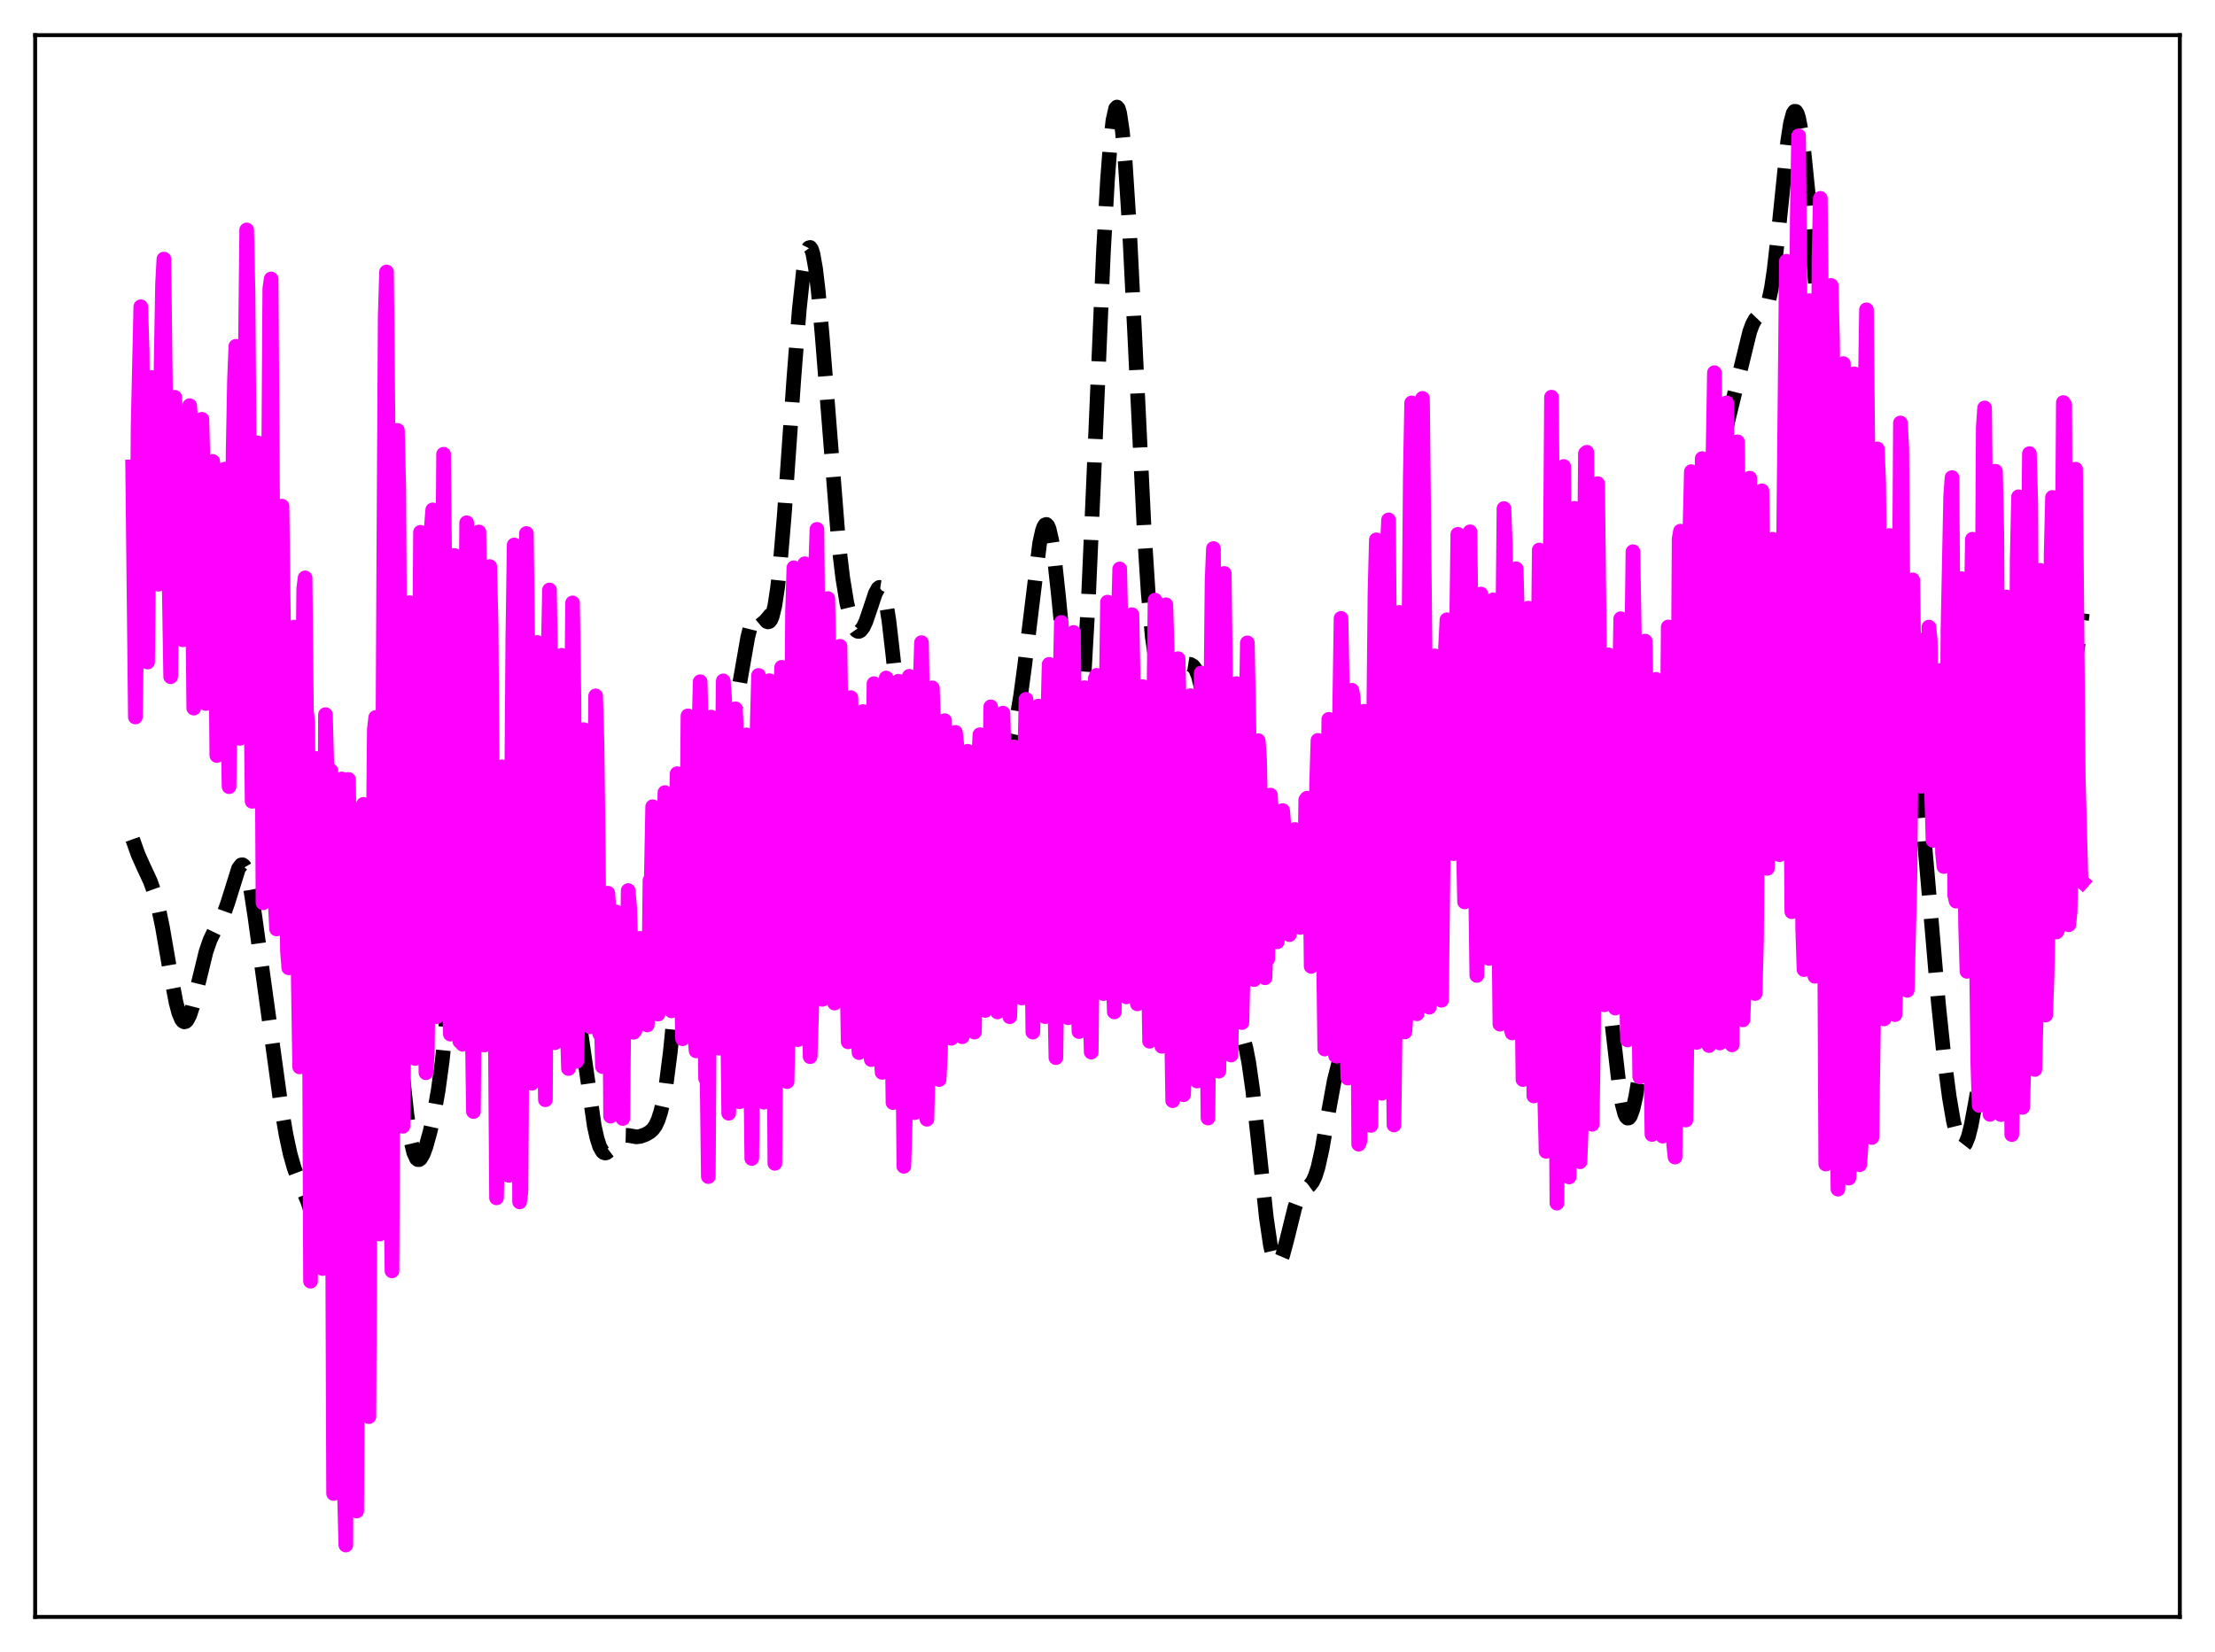 <?xml version="1.0" encoding="utf-8" standalone="no"?>
<!DOCTYPE svg PUBLIC "-//W3C//DTD SVG 1.1//EN"
  "http://www.w3.org/Graphics/SVG/1.1/DTD/svg11.dtd">
<svg xmlns:xlink="http://www.w3.org/1999/xlink" width="453.6pt" height="338.4pt" viewBox="0 0 453.6 338.4" xmlns="http://www.w3.org/2000/svg" version="1.1">
 <defs>
  <style type="text/css">*{stroke-linejoin: round; stroke-linecap: butt}</style>
 </defs>
 <g id="figure_1">
  <g id="patch_1">
   <path d="M 0 338.4 
L 453.6 338.4 
L 453.6 0 
L 0 0 
z
" style="fill: #ffffff"/>
  </g>
  <g id="axes_1">
   <g id="patch_2">
    <path d="M 7.2 331.2 
L 446.4 331.2 
L 446.4 7.2 
L 7.2 7.2 
z
" style="fill: #ffffff"/>
   </g>
   <g id="matplotlib.axis_1"/>
   <g id="matplotlib.axis_2"/>
   <g id="line2d_1">
    <path d="M 27.164 171.912 
L 28.276 175.035 
L 29.388 177.526 
L 30.778 180.502 
L 31.612 182.833 
L 32.446 185.951 
L 33.281 189.969 
L 34.949 199.636 
L 36.061 205.404 
L 36.617 207.476 
L 37.173 208.804 
L 37.451 209.163 
L 37.729 209.314 
L 38.007 209.26 
L 38.285 209.008 
L 38.842 207.952 
L 39.398 206.275 
L 40.232 202.983 
L 42.178 194.99 
L 43.012 192.557 
L 43.846 190.833 
L 45.793 187.318 
L 46.627 184.988 
L 48.851 177.875 
L 49.407 177.163 
L 49.685 177.14 
L 49.963 177.366 
L 50.241 177.849 
L 50.797 179.584 
L 51.354 182.267 
L 52.188 187.668 
L 57.471 225.96 
L 58.583 232.473 
L 59.417 236.357 
L 60.251 239.283 
L 61.085 241.471 
L 63.031 246.141 
L 64.422 250.445 
L 65.534 253.813 
L 66.368 255.623 
L 66.924 256.285 
L 67.202 256.428 
L 67.48 256.441 
L 67.758 256.324 
L 68.314 255.711 
L 68.87 254.634 
L 69.705 252.306 
L 70.817 248.299 
L 72.207 242.34 
L 73.319 236.545 
L 74.153 231.172 
L 75.265 222.336 
L 77.49 203.142 
L 78.046 199.84 
L 78.602 197.833 
L 78.88 197.392 
L 79.158 197.348 
L 79.436 197.709 
L 79.714 198.47 
L 80.27 201.126 
L 80.826 205.086 
L 81.939 215.409 
L 83.329 228.263 
L 84.163 233.736 
L 84.719 236.053 
L 85.275 237.287 
L 85.553 237.524 
L 85.831 237.53 
L 86.109 237.327 
L 86.665 236.388 
L 87.221 234.889 
L 88.056 231.89 
L 88.89 228.125 
L 89.724 223.421 
L 90.558 217.321 
L 91.392 209.314 
L 92.226 199.192 
L 93.894 174.907 
L 95.007 160.441 
L 95.563 155.387 
L 96.119 152.398 
L 96.397 151.766 
L 96.675 151.727 
L 96.953 152.275 
L 97.231 153.387 
L 97.787 157.132 
L 98.621 165.589 
L 100.289 184.484 
L 100.846 189.054 
L 101.402 192.102 
L 101.68 193.024 
L 101.958 193.552 
L 102.236 193.707 
L 102.514 193.518 
L 102.792 193.021 
L 103.348 191.284 
L 104.182 187.548 
L 105.572 181.176 
L 106.406 178.54 
L 106.963 177.551 
L 107.241 177.313 
L 107.519 177.253 
L 107.797 177.376 
L 108.075 177.686 
L 108.631 178.872 
L 109.187 180.8 
L 110.021 184.917 
L 112.802 200.604 
L 113.358 202.159 
L 113.914 202.882 
L 114.192 202.964 
L 114.47 202.894 
L 115.026 202.443 
L 115.86 201.648 
L 116.138 201.536 
L 116.416 201.571 
L 116.694 201.785 
L 116.972 202.203 
L 117.528 203.708 
L 118.084 206.119 
L 118.919 211.208 
L 121.699 230.639 
L 122.255 233.14 
L 122.811 234.875 
L 123.367 235.858 
L 123.645 236.091 
L 123.923 236.173 
L 124.201 236.12 
L 124.757 235.697 
L 125.592 234.608 
L 126.704 233.195 
L 127.26 232.76 
L 127.816 232.551 
L 128.65 232.571 
L 130.318 232.864 
L 131.152 232.768 
L 132.265 232.355 
L 133.099 231.856 
L 133.655 231.357 
L 134.211 230.596 
L 134.767 229.425 
L 135.323 227.689 
L 135.879 225.244 
L 136.435 221.983 
L 137.269 215.468 
L 138.104 207.109 
L 139.494 190.161 
L 141.44 165.605 
L 142.274 157.3 
L 142.83 153.14 
L 143.386 150.249 
L 143.943 148.644 
L 144.221 148.294 
L 144.499 148.214 
L 144.777 148.371 
L 145.333 149.23 
L 147.279 153.299 
L 147.557 153.51 
L 147.835 153.556 
L 148.113 153.424 
L 148.391 153.113 
L 148.947 151.958 
L 149.503 150.148 
L 150.338 146.407 
L 151.45 140.131 
L 153.118 130.586 
L 153.952 127.236 
L 154.508 125.941 
L 154.786 125.598 
L 155.064 125.449 
L 155.342 125.476 
L 155.899 125.94 
L 157.011 127.281 
L 157.289 127.39 
L 157.567 127.297 
L 157.845 126.953 
L 158.123 126.317 
L 158.679 124.047 
L 159.235 120.347 
L 159.791 115.234 
L 160.625 105.313 
L 162.572 77.5 
L 163.684 63.361 
L 164.518 55.618 
L 165.074 52.324 
L 165.352 51.319 
L 165.63 50.767 
L 165.908 50.683 
L 166.186 51.072 
L 166.464 51.932 
L 167.02 55.012 
L 167.576 59.736 
L 168.411 69.236 
L 171.747 111.397 
L 172.581 118.383 
L 173.415 123.495 
L 174.249 126.931 
L 174.806 128.366 
L 175.362 129.153 
L 175.64 129.315 
L 175.918 129.327 
L 176.196 129.194 
L 176.752 128.512 
L 177.308 127.331 
L 178.142 124.894 
L 179.254 121.56 
L 179.81 120.527 
L 180.088 120.314 
L 180.366 120.357 
L 180.645 120.686 
L 180.923 121.326 
L 181.479 123.583 
L 182.035 127.114 
L 182.869 134.33 
L 184.537 150.008 
L 185.093 153.653 
L 185.649 155.889 
L 185.927 156.45 
L 186.205 156.656 
L 186.483 156.536 
L 186.762 156.134 
L 187.318 154.711 
L 188.708 150.587 
L 188.986 150.133 
L 189.264 149.895 
L 189.542 149.89 
L 189.82 150.122 
L 190.376 151.248 
L 190.932 153.067 
L 192.6 159.26 
L 193.157 160.609 
L 193.713 161.421 
L 194.269 161.802 
L 195.381 162.2 
L 195.937 162.758 
L 196.493 163.849 
L 197.049 165.572 
L 197.883 169.247 
L 199.83 178.943 
L 200.386 180.628 
L 200.664 181.117 
L 200.942 181.343 
L 201.22 181.295 
L 201.498 180.971 
L 202.054 179.525 
L 202.61 177.136 
L 203.444 172.3 
L 205.391 160.215 
L 206.503 154.923 
L 208.171 147.466 
L 209.005 142.523 
L 209.839 136.332 
L 212.898 111.308 
L 213.454 108.761 
L 213.732 107.96 
L 214.01 107.507 
L 214.288 107.416 
L 214.566 107.697 
L 214.844 108.354 
L 215.4 110.773 
L 215.956 114.566 
L 216.79 122.309 
L 219.015 145.13 
L 219.571 148.623 
L 219.849 149.691 
L 220.127 150.237 
L 220.405 150.219 
L 220.683 149.601 
L 220.961 148.361 
L 221.517 143.957 
L 222.073 137.011 
L 222.907 122.295 
L 224.02 97.066 
L 225.966 51.617 
L 226.8 36.853 
L 227.356 29.602 
L 227.912 24.683 
L 228.468 22.219 
L 228.746 21.927 
L 229.024 22.263 
L 229.302 23.222 
L 229.858 26.971 
L 230.415 33.044 
L 231.249 45.981 
L 232.361 68.256 
L 234.307 108.538 
L 235.141 121.536 
L 235.975 130.511 
L 236.532 134.275 
L 237.088 136.495 
L 237.644 137.499 
L 237.922 137.663 
L 238.2 137.664 
L 238.756 137.344 
L 240.424 136.009 
L 241.258 135.821 
L 242.649 135.911 
L 243.761 136.087 
L 244.317 136.41 
L 244.873 137.146 
L 245.429 138.537 
L 245.985 140.816 
L 246.541 144.158 
L 247.097 148.652 
L 247.931 157.44 
L 249.322 175.489 
L 250.712 192.691 
L 251.546 200.387 
L 252.38 205.606 
L 252.936 207.911 
L 253.77 210.33 
L 254.605 212.643 
L 255.161 214.736 
L 255.717 217.57 
L 256.551 223.413 
L 257.663 233.639 
L 259.331 249.441 
L 260.165 255.105 
L 260.721 257.511 
L 261.278 258.734 
L 261.556 258.913 
L 261.834 258.823 
L 262.112 258.485 
L 262.668 257.166 
L 263.502 254.064 
L 265.17 247.31 
L 266.004 245.078 
L 266.56 244.171 
L 267.117 243.62 
L 268.229 242.804 
L 268.785 242.091 
L 269.341 240.916 
L 269.897 239.165 
L 270.731 235.444 
L 272.121 227.43 
L 273.234 221.364 
L 274.068 218.06 
L 274.624 216.59 
L 275.18 215.621 
L 276.848 213.498 
L 277.404 212.085 
L 277.96 209.905 
L 278.516 206.856 
L 279.351 200.784 
L 281.575 182.715 
L 282.131 179.724 
L 282.687 177.78 
L 283.243 176.828 
L 283.521 176.659 
L 284.077 176.729 
L 284.911 177.106 
L 285.189 177.107 
L 285.468 176.977 
L 285.746 176.684 
L 286.302 175.538 
L 286.858 173.634 
L 287.692 169.685 
L 289.082 162.777 
L 289.638 160.889 
L 290.194 159.856 
L 290.472 159.684 
L 290.75 159.737 
L 291.028 160.001 
L 291.585 161.074 
L 292.419 163.541 
L 293.253 166.039 
L 293.809 167.131 
L 294.087 167.384 
L 294.365 167.399 
L 294.643 167.15 
L 294.921 166.621 
L 295.477 164.688 
L 296.033 161.61 
L 296.867 155.207 
L 299.092 136.214 
L 299.648 133.287 
L 300.204 131.696 
L 300.482 131.429 
L 300.76 131.508 
L 301.038 131.92 
L 301.594 133.643 
L 302.15 136.337 
L 303.262 143.298 
L 304.653 151.694 
L 305.487 155.394 
L 306.321 157.942 
L 307.155 159.648 
L 309.101 163.038 
L 309.935 165.332 
L 310.77 168.523 
L 311.604 172.648 
L 312.716 179.358 
L 316.331 202.579 
L 317.443 208.203 
L 318.555 212.718 
L 319.389 215.172 
L 319.945 216.213 
L 320.501 216.661 
L 320.779 216.634 
L 321.057 216.426 
L 321.613 215.443 
L 322.169 213.692 
L 322.726 211.209 
L 323.56 206.381 
L 325.506 194.264 
L 326.062 191.989 
L 326.618 190.791 
L 326.896 190.658 
L 327.174 190.857 
L 327.452 191.392 
L 328.008 193.455 
L 328.564 196.739 
L 329.399 203.427 
L 331.623 222.847 
L 332.179 226.091 
L 332.735 228.181 
L 333.013 228.762 
L 333.291 229.03 
L 333.569 228.991 
L 333.847 228.654 
L 334.403 227.157 
L 334.96 224.721 
L 335.794 219.836 
L 338.574 202.332 
L 340.242 193.033 
L 341.077 187.013 
L 341.911 179.303 
L 343.023 166.711 
L 344.691 147.561 
L 345.525 140.242 
L 346.359 134.927 
L 347.472 129.748 
L 348.306 125.793 
L 349.14 120.693 
L 350.252 111.847 
L 352.198 95.481 
L 353.032 90.195 
L 353.867 86.142 
L 358.315 67.967 
L 358.871 66.438 
L 359.428 65.42 
L 359.984 64.84 
L 361.096 64.071 
L 361.652 63.223 
L 362.208 61.611 
L 362.764 58.988 
L 363.32 55.261 
L 364.154 47.858 
L 366.101 28.905 
L 366.657 25.289 
L 367.213 23.207 
L 367.491 22.799 
L 367.769 22.82 
L 368.047 23.267 
L 368.325 24.126 
L 368.881 26.996 
L 369.437 31.213 
L 370.271 39.492 
L 371.383 52.905 
L 373.33 79.524 
L 376.388 122.003 
L 377.5 134.298 
L 378.335 141.191 
L 379.169 145.935 
L 379.725 148.064 
L 380.559 150.242 
L 382.227 153.93 
L 384.174 158.782 
L 384.73 159.352 
L 385.008 159.36 
L 385.286 159.16 
L 385.564 158.75 
L 386.12 157.315 
L 386.954 153.935 
L 388.622 146.448 
L 389.178 144.921 
L 389.456 144.477 
L 389.734 144.269 
L 390.012 144.309 
L 390.291 144.606 
L 390.569 145.163 
L 391.125 147.049 
L 391.681 149.929 
L 392.515 155.967 
L 393.349 163.803 
L 394.739 179.617 
L 396.964 205.584 
L 398.076 216.223 
L 399.188 224.715 
L 400.022 229.591 
L 400.856 232.994 
L 401.412 234.297 
L 401.69 234.625 
L 401.968 234.727 
L 402.246 234.6 
L 402.524 234.242 
L 403.081 232.858 
L 403.637 230.666 
L 404.471 226.257 
L 406.417 215.088 
L 407.251 211.713 
L 407.807 210.2 
L 408.363 209.222 
L 408.92 208.649 
L 410.588 207.472 
L 411.144 206.649 
L 411.7 205.415 
L 412.534 202.778 
L 413.646 198.21 
L 417.539 180.69 
L 418.373 175.334 
L 419.485 166.577 
L 421.154 152.999 
L 421.988 147.725 
L 422.822 143.841 
L 425.046 135.09 
L 425.88 129.934 
L 426.436 125.619 
L 426.436 125.619 
" clip-path="url(#p164dfdfa7a)" style="fill: none; stroke-dasharray: 11.1,4.8; stroke-dashoffset: 0; stroke: #000000; stroke-width: 3"/>
   </g>
   <g id="line2d_2">
    <path d="M 27.164 95.642 
L 27.72 146.869 
L 27.998 129.415 
L 28.276 87.434 
L 28.832 62.832 
L 29.11 72.053 
L 29.388 99.731 
L 29.944 124.233 
L 30.222 135.612 
L 30.778 82.255 
L 31.056 77.33 
L 31.334 77.733 
L 31.89 108.972 
L 32.168 111.125 
L 32.446 119.665 
L 32.725 103.183 
L 33.003 74.185 
L 33.281 58.188 
L 33.559 53.068 
L 34.115 99.736 
L 34.393 104.04 
L 34.949 138.618 
L 35.783 81.378 
L 36.339 108.441 
L 36.617 111.273 
L 36.895 112.759 
L 37.173 130.195 
L 37.451 131.05 
L 37.729 102.221 
L 38.007 86.146 
L 38.285 87.405 
L 38.563 87.665 
L 38.842 83.096 
L 39.12 86.947 
L 39.676 145.047 
L 39.954 139.334 
L 40.232 115.939 
L 40.51 113.646 
L 40.788 99.087 
L 41.344 85.886 
L 41.622 96.507 
L 41.9 131.331 
L 42.178 144.107 
L 42.734 115.648 
L 43.012 109.445 
L 43.29 95.119 
L 43.568 94.52 
L 43.846 97.514 
L 44.402 154.758 
L 44.68 144.977 
L 44.959 119.188 
L 45.237 120.438 
L 45.515 106.078 
L 45.793 99.171 
L 46.071 96.085 
L 46.349 108.377 
L 46.627 144.131 
L 46.905 161.139 
L 47.461 118.887 
L 47.739 92.482 
L 48.017 77.886 
L 48.295 70.936 
L 48.573 87.235 
L 48.851 132.55 
L 49.129 151.237 
L 49.407 150.081 
L 50.519 47.102 
L 50.797 60.427 
L 51.354 138.93 
L 51.632 164.141 
L 51.91 152.104 
L 52.466 101.357 
L 52.744 90.705 
L 53.3 102.235 
L 53.578 135.287 
L 53.856 184.932 
L 54.134 182.397 
L 54.412 175.433 
L 54.69 145.749 
L 55.246 59.172 
L 55.524 57.136 
L 56.358 184.835 
L 56.636 190.287 
L 57.193 143.157 
L 57.471 109.081 
L 57.749 103.685 
L 58.861 194.769 
L 59.139 198.249 
L 59.417 155.563 
L 59.695 144.836 
L 59.973 129.812 
L 60.251 128.453 
L 60.529 154.613 
L 60.807 161.417 
L 61.085 200.871 
L 61.363 218.543 
L 61.641 172.374 
L 62.197 120.543 
L 62.475 118.37 
L 62.753 145.647 
L 63.031 148.131 
L 63.309 194.072 
L 63.588 262.441 
L 63.866 239.233 
L 64.144 156.735 
L 64.422 157.377 
L 64.7 155.347 
L 64.978 163.027 
L 65.256 155.77 
L 65.534 181.894 
L 65.812 250.643 
L 66.09 259.837 
L 66.646 146.383 
L 66.924 156.677 
L 67.202 159.764 
L 67.48 166.458 
L 67.758 157.845 
L 68.314 305.916 
L 68.592 272.042 
L 68.87 180.507 
L 69.148 161.552 
L 69.426 172.885 
L 69.705 173.108 
L 69.983 159.552 
L 70.261 210.315 
L 70.539 305.632 
L 70.817 316.473 
L 71.373 159.648 
L 71.651 180.484 
L 71.929 181.088 
L 72.207 175.558 
L 72.485 165.811 
L 73.041 309.5 
L 73.319 260.109 
L 73.597 181.782 
L 73.875 172.928 
L 74.153 173.984 
L 74.431 164.758 
L 74.987 180.257 
L 75.265 268.484 
L 75.543 290.174 
L 76.1 171.09 
L 76.378 177.98 
L 76.656 149.396 
L 76.934 146.957 
L 77.768 252.78 
L 78.046 226.381 
L 78.602 112.856 
L 78.88 64.746 
L 79.158 55.702 
L 79.436 84.751 
L 79.992 239.707 
L 80.27 260.324 
L 80.548 196.027 
L 80.826 166.908 
L 81.382 88.158 
L 81.66 99.981 
L 82.217 197.439 
L 82.495 230.704 
L 83.051 182.465 
L 83.329 168.929 
L 83.885 123.457 
L 84.163 144.011 
L 84.441 192.592 
L 84.719 216.11 
L 84.997 216.811 
L 85.831 149.535 
L 86.109 109.034 
L 86.387 129.065 
L 86.665 181.169 
L 86.943 192.273 
L 87.221 219.729 
L 87.499 216.066 
L 87.777 193.356 
L 88.334 107.98 
L 88.612 104.44 
L 88.89 123.206 
L 89.168 196.202 
L 89.446 208.242 
L 89.724 205.374 
L 90.002 197.136 
L 90.28 168.493 
L 90.836 93.046 
L 91.114 120.069 
L 91.67 206.66 
L 91.948 200.796 
L 92.226 211.824 
L 92.504 197.182 
L 93.06 113.782 
L 93.338 119.201 
L 93.894 203.452 
L 94.172 213.32 
L 94.451 207.54 
L 94.729 213.893 
L 95.563 107.084 
L 95.841 116.427 
L 96.397 201.565 
L 96.675 208.25 
L 96.953 227.683 
L 97.509 161.447 
L 97.787 121.672 
L 98.065 108.966 
L 98.343 128.099 
L 98.899 194.173 
L 99.177 214.055 
L 99.455 212.774 
L 99.733 169.872 
L 100.011 153.01 
L 100.289 116.051 
L 100.568 128.02 
L 101.124 201.272 
L 101.402 207.181 
L 101.68 245.362 
L 101.958 231.488 
L 102.236 178.637 
L 102.514 171.672 
L 102.792 157.063 
L 103.07 164.718 
L 103.348 192.225 
L 103.626 189.93 
L 103.904 226.385 
L 104.182 240.753 
L 105.016 130.621 
L 105.294 111.63 
L 105.572 128.426 
L 106.128 192.101 
L 106.406 246.189 
L 106.685 244.066 
L 106.963 201.101 
L 107.241 178.266 
L 107.519 126.042 
L 107.797 109.283 
L 108.075 133.185 
L 108.353 187.873 
L 108.631 210.166 
L 108.909 221.895 
L 109.187 196.008 
L 109.465 205.173 
L 110.021 131.601 
L 110.299 133.87 
L 111.133 209.506 
L 111.411 207.979 
L 111.689 225.271 
L 112.245 134.846 
L 112.523 120.843 
L 112.802 138.557 
L 113.08 193.966 
L 113.636 213.591 
L 113.914 191.958 
L 114.192 203.713 
L 114.47 180.99 
L 114.748 136.157 
L 115.026 134.223 
L 115.582 193.999 
L 115.86 212.57 
L 116.138 209.507 
L 116.416 218.875 
L 117.25 123.497 
L 117.528 142.958 
L 117.806 196.596 
L 118.084 217.407 
L 118.362 207.877 
L 118.919 201.193 
L 119.197 184.216 
L 119.475 149.448 
L 119.753 156.415 
L 120.031 183.904 
L 120.309 198.936 
L 120.587 199.152 
L 120.865 210.334 
L 121.143 202.631 
L 121.699 176.785 
L 121.977 142.539 
L 122.255 152.169 
L 122.533 175.513 
L 122.811 211.755 
L 123.089 207.267 
L 123.367 218.462 
L 123.923 185.123 
L 124.201 186 
L 124.479 182.956 
L 124.757 187.105 
L 125.036 228.629 
L 125.314 221.258 
L 125.592 202.071 
L 125.87 195.815 
L 126.148 186.789 
L 126.426 191.276 
L 126.704 198.444 
L 126.982 209.512 
L 127.26 216.065 
L 127.538 229.104 
L 127.816 201.543 
L 128.094 209.968 
L 128.372 198.971 
L 128.65 182.416 
L 128.928 185.696 
L 129.484 202.064 
L 129.762 211.444 
L 130.04 211.079 
L 130.318 207.9 
L 130.874 195.573 
L 131.152 192.196 
L 131.431 192.329 
L 131.987 208.027 
L 132.265 205.256 
L 132.543 209.942 
L 132.821 206.017 
L 133.099 180.355 
L 133.377 179.871 
L 133.655 165.243 
L 133.933 170.28 
L 134.211 182.472 
L 134.489 206.976 
L 134.767 207.72 
L 135.045 205.063 
L 135.323 205.297 
L 135.601 183.654 
L 135.879 183.832 
L 136.157 162.348 
L 136.435 174.588 
L 136.713 196.921 
L 136.991 199.349 
L 137.548 207.061 
L 137.826 204.731 
L 138.104 197.245 
L 138.66 158.474 
L 139.216 184.077 
L 139.772 212.778 
L 140.05 207.962 
L 140.328 200.678 
L 140.606 180.179 
L 140.884 146.63 
L 141.44 157.233 
L 141.996 199.501 
L 142.274 212.162 
L 142.552 215.25 
L 142.83 202.515 
L 143.108 150.593 
L 143.386 139.638 
L 143.943 163.782 
L 144.221 201.003 
L 144.499 220.915 
L 144.777 219.038 
L 145.055 241.002 
L 145.611 146.881 
L 145.889 149.128 
L 146.167 159.158 
L 146.445 194.934 
L 146.723 210.958 
L 147.001 200.927 
L 147.279 214.709 
L 147.557 205.18 
L 147.835 160.807 
L 148.113 139.47 
L 148.391 143.041 
L 148.669 157.271 
L 148.947 203.238 
L 149.225 228.037 
L 149.503 208.982 
L 149.782 222.745 
L 150.06 195.802 
L 150.338 151.29 
L 150.616 145.185 
L 150.894 152.081 
L 151.45 225.676 
L 151.728 205.699 
L 152.006 202.832 
L 152.284 207.79 
L 152.562 189.541 
L 152.84 150.532 
L 153.118 154.197 
L 153.396 172.838 
L 153.674 213.306 
L 153.952 237.293 
L 154.23 210.876 
L 154.508 212.079 
L 154.786 195.214 
L 155.064 148.593 
L 155.342 138.344 
L 155.62 144.999 
L 155.899 170.731 
L 156.177 221.542 
L 156.455 225.771 
L 156.733 199.658 
L 157.011 207.981 
L 157.289 189.517 
L 157.567 139.418 
L 157.845 139.84 
L 158.123 152.377 
L 158.679 238.29 
L 158.957 200.815 
L 159.235 194.78 
L 159.513 179.527 
L 159.791 144.495 
L 160.069 136.69 
L 160.347 143.608 
L 160.625 165.063 
L 160.903 213.331 
L 161.181 221.55 
L 161.459 206.258 
L 161.737 203.144 
L 162.294 125.474 
L 162.572 116.294 
L 163.128 178.901 
L 163.406 212.956 
L 163.684 200.756 
L 163.962 205.688 
L 164.24 184.849 
L 164.518 133.814 
L 164.796 115.473 
L 165.074 126.26 
L 165.352 156.553 
L 165.63 201.236 
L 165.908 216.451 
L 166.186 208.117 
L 166.464 191.293 
L 166.742 137.484 
L 167.02 116.677 
L 167.298 108.431 
L 168.132 201.252 
L 168.411 204.699 
L 168.689 193.651 
L 168.967 172.774 
L 169.245 133.416 
L 169.523 122.607 
L 169.801 137.442 
L 170.357 195.999 
L 170.635 193.337 
L 170.913 205.465 
L 171.191 204.981 
L 171.469 183.799 
L 171.747 139.046 
L 172.025 132.38 
L 172.581 177.001 
L 173.137 205.034 
L 173.415 197.459 
L 173.693 213.409 
L 174.249 142.896 
L 174.528 153.159 
L 174.806 168.448 
L 175.084 173.77 
L 175.64 211.208 
L 175.918 215.61 
L 176.196 204.391 
L 176.474 149.417 
L 176.752 145.745 
L 177.03 162.387 
L 177.308 170.958 
L 177.864 198.668 
L 178.142 203.961 
L 178.42 217.042 
L 178.698 164.892 
L 178.976 140.035 
L 179.254 144.865 
L 180.366 215.048 
L 180.645 219.66 
L 180.923 209.16 
L 181.201 147.41 
L 181.479 138.873 
L 181.757 147.199 
L 182.869 225.849 
L 183.147 209.746 
L 183.425 166.272 
L 183.703 141.268 
L 183.981 139.537 
L 184.537 175.306 
L 185.093 238.902 
L 185.371 229.675 
L 185.649 200.576 
L 185.927 148.77 
L 186.205 138.533 
L 186.483 144.041 
L 187.318 227.911 
L 187.874 215.736 
L 188.152 194.907 
L 188.43 140.251 
L 188.708 131.633 
L 189.264 165.126 
L 189.542 187.785 
L 189.82 229.259 
L 190.098 216.859 
L 190.932 140.902 
L 191.21 148.559 
L 191.488 165.129 
L 191.766 171.254 
L 192.044 213.863 
L 192.322 221.127 
L 192.6 215.775 
L 193.157 151.818 
L 193.435 147.61 
L 193.713 165.19 
L 193.991 174.781 
L 194.269 202.81 
L 194.547 210.036 
L 194.825 212.676 
L 195.659 150.01 
L 195.937 152.532 
L 196.493 174.66 
L 196.771 199.951 
L 197.049 212.361 
L 197.327 211.327 
L 197.605 181.277 
L 198.161 153.878 
L 198.439 157.228 
L 199.274 198.604 
L 199.552 211.411 
L 199.83 193.403 
L 200.108 187.346 
L 200.386 156.376 
L 200.664 150.492 
L 201.498 193.839 
L 201.776 206.97 
L 202.054 206.114 
L 202.332 175.956 
L 202.61 167.6 
L 202.888 144.784 
L 203.166 148.06 
L 203.444 169.859 
L 203.722 177.115 
L 204 188.454 
L 204.278 207.283 
L 204.556 202.608 
L 204.834 189.324 
L 205.112 158.708 
L 205.391 146.079 
L 205.669 156.771 
L 205.947 172.915 
L 206.225 197.148 
L 206.781 208.262 
L 207.059 200.448 
L 207.337 183.231 
L 207.615 152.995 
L 207.893 157.289 
L 208.171 170.824 
L 208.449 171.414 
L 208.727 183.689 
L 209.005 202.322 
L 209.283 204.435 
L 209.561 199.869 
L 209.839 155.531 
L 210.117 143.238 
L 210.673 168.291 
L 210.951 170.347 
L 211.229 186.93 
L 211.508 211.416 
L 211.786 200.473 
L 212.342 146.979 
L 212.62 144.633 
L 212.898 161.999 
L 213.176 172.229 
L 213.454 187.553 
L 213.732 192.339 
L 214.01 208.24 
L 214.288 199.171 
L 214.566 147.365 
L 214.844 136.087 
L 215.122 144.232 
L 215.4 165.057 
L 215.678 175.402 
L 215.956 202.412 
L 216.234 216.638 
L 216.79 172.16 
L 217.068 140.877 
L 217.346 127.494 
L 218.459 201.945 
L 218.737 208.471 
L 219.015 193.338 
L 219.293 152.502 
L 219.571 134.778 
L 219.849 129.549 
L 220.127 159.859 
L 220.405 171.745 
L 220.683 203.005 
L 220.961 211.308 
L 221.239 208.449 
L 221.517 188.995 
L 221.795 147.857 
L 222.073 140.86 
L 223.185 205.835 
L 223.463 215.501 
L 224.298 138.962 
L 224.576 138.326 
L 224.854 157.835 
L 225.132 165.269 
L 225.41 186.432 
L 225.688 198.544 
L 225.966 203.517 
L 226.244 186.282 
L 226.522 144.274 
L 226.8 123.338 
L 227.078 137.571 
L 227.356 146.106 
L 227.634 164.327 
L 227.912 198.1 
L 228.19 207.279 
L 228.468 193.33 
L 229.024 126.823 
L 229.302 116.539 
L 229.58 129.467 
L 230.137 175.902 
L 230.415 198.706 
L 230.693 204.198 
L 230.971 185.669 
L 231.249 146.82 
L 231.527 128.304 
L 231.805 125.911 
L 232.361 155.974 
L 232.639 195.622 
L 232.917 205.63 
L 233.195 203.016 
L 233.473 185.252 
L 233.751 157.215 
L 234.029 140.645 
L 234.307 144.729 
L 235.419 213.287 
L 235.975 172.734 
L 236.532 122.927 
L 237.644 210.668 
L 237.922 214.316 
L 238.2 194.42 
L 238.756 123.873 
L 239.312 144.179 
L 239.59 167.458 
L 239.868 206.713 
L 240.146 225.462 
L 240.424 218.7 
L 240.98 144.523 
L 241.258 134.922 
L 241.814 159.355 
L 242.371 224.235 
L 242.649 216.641 
L 242.927 203.32 
L 243.205 165.078 
L 243.483 142.831 
L 243.761 142.5 
L 244.039 151.731 
L 244.317 168.797 
L 244.595 206.538 
L 244.873 216.593 
L 245.151 221.435 
L 245.985 137.852 
L 246.263 141.49 
L 246.541 149.357 
L 247.375 229.009 
L 247.653 195.52 
L 247.931 147.161 
L 248.209 119.03 
L 248.488 112.36 
L 249.6 219.414 
L 249.878 204.966 
L 250.434 136.576 
L 250.712 117.46 
L 251.824 212.573 
L 252.102 216.109 
L 252.658 171.032 
L 252.936 146.523 
L 253.214 140.014 
L 253.77 168.128 
L 254.048 177.815 
L 254.326 209.459 
L 254.883 185.704 
L 255.161 149.576 
L 255.439 131.682 
L 255.995 161.613 
L 256.273 167.413 
L 256.829 200.654 
L 257.107 194.06 
L 257.663 151.711 
L 257.941 155.483 
L 258.219 170.068 
L 258.497 175.487 
L 258.775 185.738 
L 259.053 200.279 
L 259.331 191.614 
L 259.609 196.45 
L 259.887 172.295 
L 260.165 162.863 
L 260.721 172.078 
L 261.278 178.74 
L 261.556 192.916 
L 261.834 190.228 
L 262.112 174.99 
L 262.39 166.496 
L 262.668 166.032 
L 263.224 172.666 
L 263.502 174.425 
L 263.78 188.338 
L 264.058 191.447 
L 264.614 183.217 
L 264.892 172.472 
L 265.17 169.903 
L 265.448 173.114 
L 265.726 172.149 
L 266.282 189.973 
L 267.117 183.897 
L 267.395 163.849 
L 267.673 163.494 
L 268.229 173.385 
L 268.507 197.946 
L 269.063 191.989 
L 269.341 192.57 
L 269.619 160.605 
L 269.897 151.655 
L 270.453 166.897 
L 270.731 171.195 
L 271.287 214.885 
L 272.121 147.345 
L 272.399 149.871 
L 272.955 169.159 
L 273.512 216.268 
L 273.79 216.351 
L 274.068 193.664 
L 274.346 145.192 
L 274.624 126.662 
L 275.458 172.511 
L 275.736 210.274 
L 276.014 220.82 
L 276.292 204.183 
L 276.57 161.438 
L 276.848 141.389 
L 277.126 142.972 
L 277.404 150.419 
L 277.682 165.28 
L 277.96 187.268 
L 278.238 234.373 
L 278.516 233.604 
L 279.072 149.821 
L 279.351 145.687 
L 279.629 150.739 
L 280.185 179.402 
L 280.463 217.827 
L 280.741 230.523 
L 281.019 204.212 
L 281.297 148.866 
L 281.575 121.29 
L 281.853 110.576 
L 282.131 124.588 
L 282.965 223.937 
L 283.243 209.724 
L 283.521 183.807 
L 283.799 136.662 
L 284.077 112.298 
L 284.355 106.492 
L 284.633 145.4 
L 284.911 168.522 
L 285.189 208.055 
L 285.468 230.431 
L 285.746 206.634 
L 286.024 197.672 
L 286.302 138.998 
L 286.58 125.448 
L 287.414 172.698 
L 287.692 211.381 
L 287.97 207.685 
L 288.248 192.056 
L 288.526 130.184 
L 288.804 97.639 
L 289.082 82.525 
L 289.638 149.243 
L 289.916 173.471 
L 290.194 207.661 
L 290.472 198.944 
L 291.028 105.326 
L 291.306 81.606 
L 292.141 164.545 
L 292.419 196.884 
L 292.697 206.31 
L 292.975 199.811 
L 293.253 152.893 
L 293.531 141.138 
L 293.809 134.347 
L 294.643 173.707 
L 294.921 200.34 
L 295.199 204.893 
L 296.033 132.321 
L 296.311 126.945 
L 296.589 147.65 
L 297.145 166.086 
L 297.423 174.322 
L 297.701 174.853 
L 298.536 109.445 
L 298.814 124.197 
L 299.092 146.751 
L 299.926 184.745 
L 300.204 172.154 
L 300.76 113.607 
L 301.038 108.931 
L 301.316 134.665 
L 301.872 158.727 
L 302.428 199.806 
L 302.706 188.507 
L 302.984 141.366 
L 303.262 121.677 
L 304.097 145.981 
L 304.931 196.321 
L 305.209 151.369 
L 305.487 125.154 
L 305.765 122.875 
L 306.043 139.208 
L 306.321 143.475 
L 306.599 157.408 
L 307.155 209.78 
L 307.433 182.367 
L 307.711 132.322 
L 307.989 104.166 
L 308.267 111.96 
L 308.545 131.24 
L 308.823 142.071 
L 309.101 168.336 
L 309.379 210.457 
L 309.657 211.578 
L 310.214 138.957 
L 310.492 116.504 
L 311.048 138.234 
L 311.326 158.787 
L 311.604 197.941 
L 311.882 221.131 
L 312.16 202.226 
L 312.438 151.391 
L 312.716 134.559 
L 312.994 124.567 
L 313.55 151.283 
L 313.828 179.04 
L 314.106 224.49 
L 314.384 213.439 
L 314.94 139.411 
L 315.218 112.656 
L 315.774 147.427 
L 316.052 170.974 
L 316.331 224.447 
L 316.609 235.83 
L 317.721 81.349 
L 318.277 147.859 
L 318.555 210.158 
L 318.833 246.447 
L 319.389 194.615 
L 319.945 101.224 
L 320.223 95.554 
L 320.779 162.787 
L 321.057 223.053 
L 321.335 241.081 
L 321.613 212.455 
L 322.169 119.043 
L 322.448 104.12 
L 323.56 237.967 
L 323.838 230.444 
L 324.116 192.256 
L 324.394 123.469 
L 324.672 92.88 
L 324.95 92.642 
L 325.228 143.191 
L 325.506 166.173 
L 325.784 211.621 
L 326.062 230.291 
L 326.34 210.794 
L 326.896 116.274 
L 327.174 99.068 
L 328.286 203.654 
L 328.564 205.819 
L 328.843 192.01 
L 329.121 147.054 
L 329.399 134.137 
L 329.677 140.528 
L 330.789 206.49 
L 331.067 197.549 
L 331.345 157.852 
L 331.901 126.734 
L 332.457 159.839 
L 332.735 170.758 
L 333.013 199.683 
L 333.291 213.017 
L 333.569 207.161 
L 334.125 135.384 
L 334.403 113.007 
L 335.238 162.873 
L 335.516 199.855 
L 335.794 220.587 
L 336.072 211.04 
L 336.628 137.993 
L 336.906 131.328 
L 337.184 146.065 
L 337.462 154.828 
L 337.74 169.15 
L 338.018 213.406 
L 338.296 232.38 
L 338.574 207.481 
L 338.852 159.3 
L 339.13 139.153 
L 339.686 154.879 
L 339.964 166.462 
L 340.52 232.721 
L 340.798 221.805 
L 341.633 128.419 
L 342.467 182.775 
L 342.745 234.491 
L 343.023 237.008 
L 343.301 204.66 
L 343.857 110.405 
L 344.135 108.799 
L 344.413 139.507 
L 344.691 156.372 
L 345.247 229.417 
L 345.525 206.768 
L 346.081 108.151 
L 346.359 96.608 
L 346.915 142.208 
L 347.194 171.035 
L 347.472 213.524 
L 347.75 209.439 
L 348.028 173.727 
L 348.306 122.321 
L 348.584 93.933 
L 348.862 110.252 
L 349.696 206.947 
L 349.974 214.173 
L 350.252 189.563 
L 350.53 128.631 
L 350.808 92.745 
L 351.086 76.34 
L 352.198 213.645 
L 352.476 205.417 
L 353.311 82.998 
L 353.589 82.515 
L 354.423 204.195 
L 354.701 214.026 
L 354.979 189.672 
L 355.257 127.035 
L 355.535 100.094 
L 355.813 90.501 
L 356.369 146.358 
L 356.925 208.898 
L 357.203 202.045 
L 357.759 119.019 
L 358.037 101.562 
L 358.315 97.945 
L 358.593 129.469 
L 358.871 146.122 
L 359.428 203.503 
L 359.706 192.766 
L 360.262 119.55 
L 360.54 103.13 
L 360.818 100.534 
L 361.374 141.767 
L 361.93 177.865 
L 362.208 169.165 
L 362.764 123.503 
L 363.042 110.459 
L 364.154 150.056 
L 364.432 175.07 
L 364.988 137.854 
L 365.823 53.519 
L 366.101 72.63 
L 366.935 186.754 
L 367.213 166.73 
L 368.047 44.854 
L 368.325 27.823 
L 368.603 62.137 
L 369.159 190.16 
L 369.437 198.613 
L 369.715 169.482 
L 369.993 104.959 
L 370.271 72.579 
L 370.549 61.583 
L 370.827 75.304 
L 371.661 199.981 
L 371.94 179.457 
L 372.496 53.275 
L 372.774 40.627 
L 373.052 68.047 
L 373.886 238.438 
L 374.164 229.341 
L 374.442 179.742 
L 374.72 94.012 
L 374.998 58.47 
L 375.276 69.993 
L 375.832 154.298 
L 376.11 220.758 
L 376.388 243.578 
L 376.666 213.413 
L 377.222 86.923 
L 377.5 74.488 
L 377.778 97.192 
L 378.057 141.152 
L 378.335 207.338 
L 378.613 241.32 
L 378.891 237.519 
L 379.169 192.921 
L 379.447 101.008 
L 379.725 76.57 
L 380.003 93.175 
L 380.281 124.071 
L 380.837 238.576 
L 381.115 234.828 
L 381.393 210.638 
L 381.949 81.941 
L 382.227 63.458 
L 382.505 92.616 
L 382.783 135.94 
L 383.061 202.213 
L 383.339 232.986 
L 383.895 191.73 
L 384.174 115.494 
L 384.452 91.952 
L 384.73 99.034 
L 385.008 128.624 
L 385.564 206.952 
L 385.842 208.705 
L 386.12 197.769 
L 386.398 167.025 
L 386.676 117.948 
L 386.954 109.693 
L 387.232 131.275 
L 387.788 196.845 
L 388.066 207.833 
L 388.344 197.449 
L 388.622 176.46 
L 389.178 86.638 
L 389.456 91.706 
L 389.734 129.496 
L 390.012 149.463 
L 390.291 186.34 
L 390.569 202.856 
L 391.125 180.159 
L 391.681 118.779 
L 391.959 135.482 
L 392.237 144.582 
L 392.515 133.442 
L 392.793 130.988 
L 393.071 141.147 
L 393.349 161.049 
L 393.627 159.413 
L 393.905 141.994 
L 394.183 141.707 
L 394.461 153.983 
L 394.739 145.873 
L 395.017 128.448 
L 395.295 131.25 
L 395.573 162.491 
L 395.851 172.147 
L 396.129 167.796 
L 396.686 142.966 
L 396.964 145.837 
L 397.242 137.374 
L 397.52 143.169 
L 397.798 174.733 
L 398.076 177.493 
L 398.354 177.408 
L 398.632 170.031 
L 398.91 129.049 
L 399.466 101.674 
L 399.744 97.824 
L 400.3 183.392 
L 400.578 184.586 
L 400.856 183.431 
L 401.412 125.354 
L 401.69 118.52 
L 401.968 135.376 
L 402.524 189.468 
L 402.803 198.962 
L 403.081 197.413 
L 403.359 171.7 
L 403.637 127.825 
L 403.915 110.453 
L 404.193 124.226 
L 404.749 195.579 
L 405.027 217.941 
L 405.305 226.441 
L 405.583 187.106 
L 406.139 87.634 
L 406.417 83.568 
L 406.695 111.355 
L 407.251 215.776 
L 407.529 228.267 
L 408.085 166.502 
L 408.363 109.112 
L 408.641 96.524 
L 408.92 109.224 
L 409.476 210.449 
L 409.754 228.307 
L 410.032 216.112 
L 410.31 191.176 
L 410.866 122.283 
L 411.144 128.694 
L 411.978 232.4 
L 412.256 221.006 
L 412.812 163.177 
L 413.09 114.554 
L 413.368 101.757 
L 413.924 183.953 
L 414.202 226.831 
L 414.758 209.15 
L 415.037 182.095 
L 415.315 119.234 
L 415.593 92.921 
L 415.871 102.993 
L 416.427 217.652 
L 416.705 219.063 
L 416.983 208.007 
L 417.261 185.959 
L 417.539 175.526 
L 417.817 116.836 
L 418.095 124.46 
L 418.651 189.587 
L 418.929 207.913 
L 419.207 199.939 
L 419.763 167.587 
L 420.041 113.568 
L 420.319 101.89 
L 420.597 126.629 
L 420.875 176.953 
L 421.154 190.903 
L 421.432 190.375 
L 421.988 163.897 
L 422.544 82.452 
L 422.822 82.909 
L 423.1 148.245 
L 423.378 178.292 
L 423.656 189.421 
L 423.934 186.71 
L 424.49 154.593 
L 424.768 107.953 
L 425.046 96.106 
L 425.602 159.516 
L 426.158 180.402 
L 426.436 180.649 
L 426.436 180.649 
" clip-path="url(#p164dfdfa7a)" style="fill: none; stroke: #ff00ff; stroke-width: 3; stroke-linecap: square"/>
   </g>
   <g id="patch_3">
    <path d="M 7.2 331.2 
L 7.2 7.2 
" style="fill: none; stroke: #000000; stroke-width: 0.8; stroke-linejoin: miter; stroke-linecap: square"/>
   </g>
   <g id="patch_4">
    <path d="M 446.4 331.2 
L 446.4 7.2 
" style="fill: none; stroke: #000000; stroke-width: 0.8; stroke-linejoin: miter; stroke-linecap: square"/>
   </g>
   <g id="patch_5">
    <path d="M 7.2 331.2 
L 446.4 331.2 
" style="fill: none; stroke: #000000; stroke-width: 0.8; stroke-linejoin: miter; stroke-linecap: square"/>
   </g>
   <g id="patch_6">
    <path d="M 7.2 7.2 
L 446.4 7.2 
" style="fill: none; stroke: #000000; stroke-width: 0.8; stroke-linejoin: miter; stroke-linecap: square"/>
   </g>
  </g>
 </g>
 <defs>
  <clipPath id="p164dfdfa7a">
   <rect x="7.2" y="7.2" width="439.2" height="324"/>
  </clipPath>
 </defs>
</svg>
